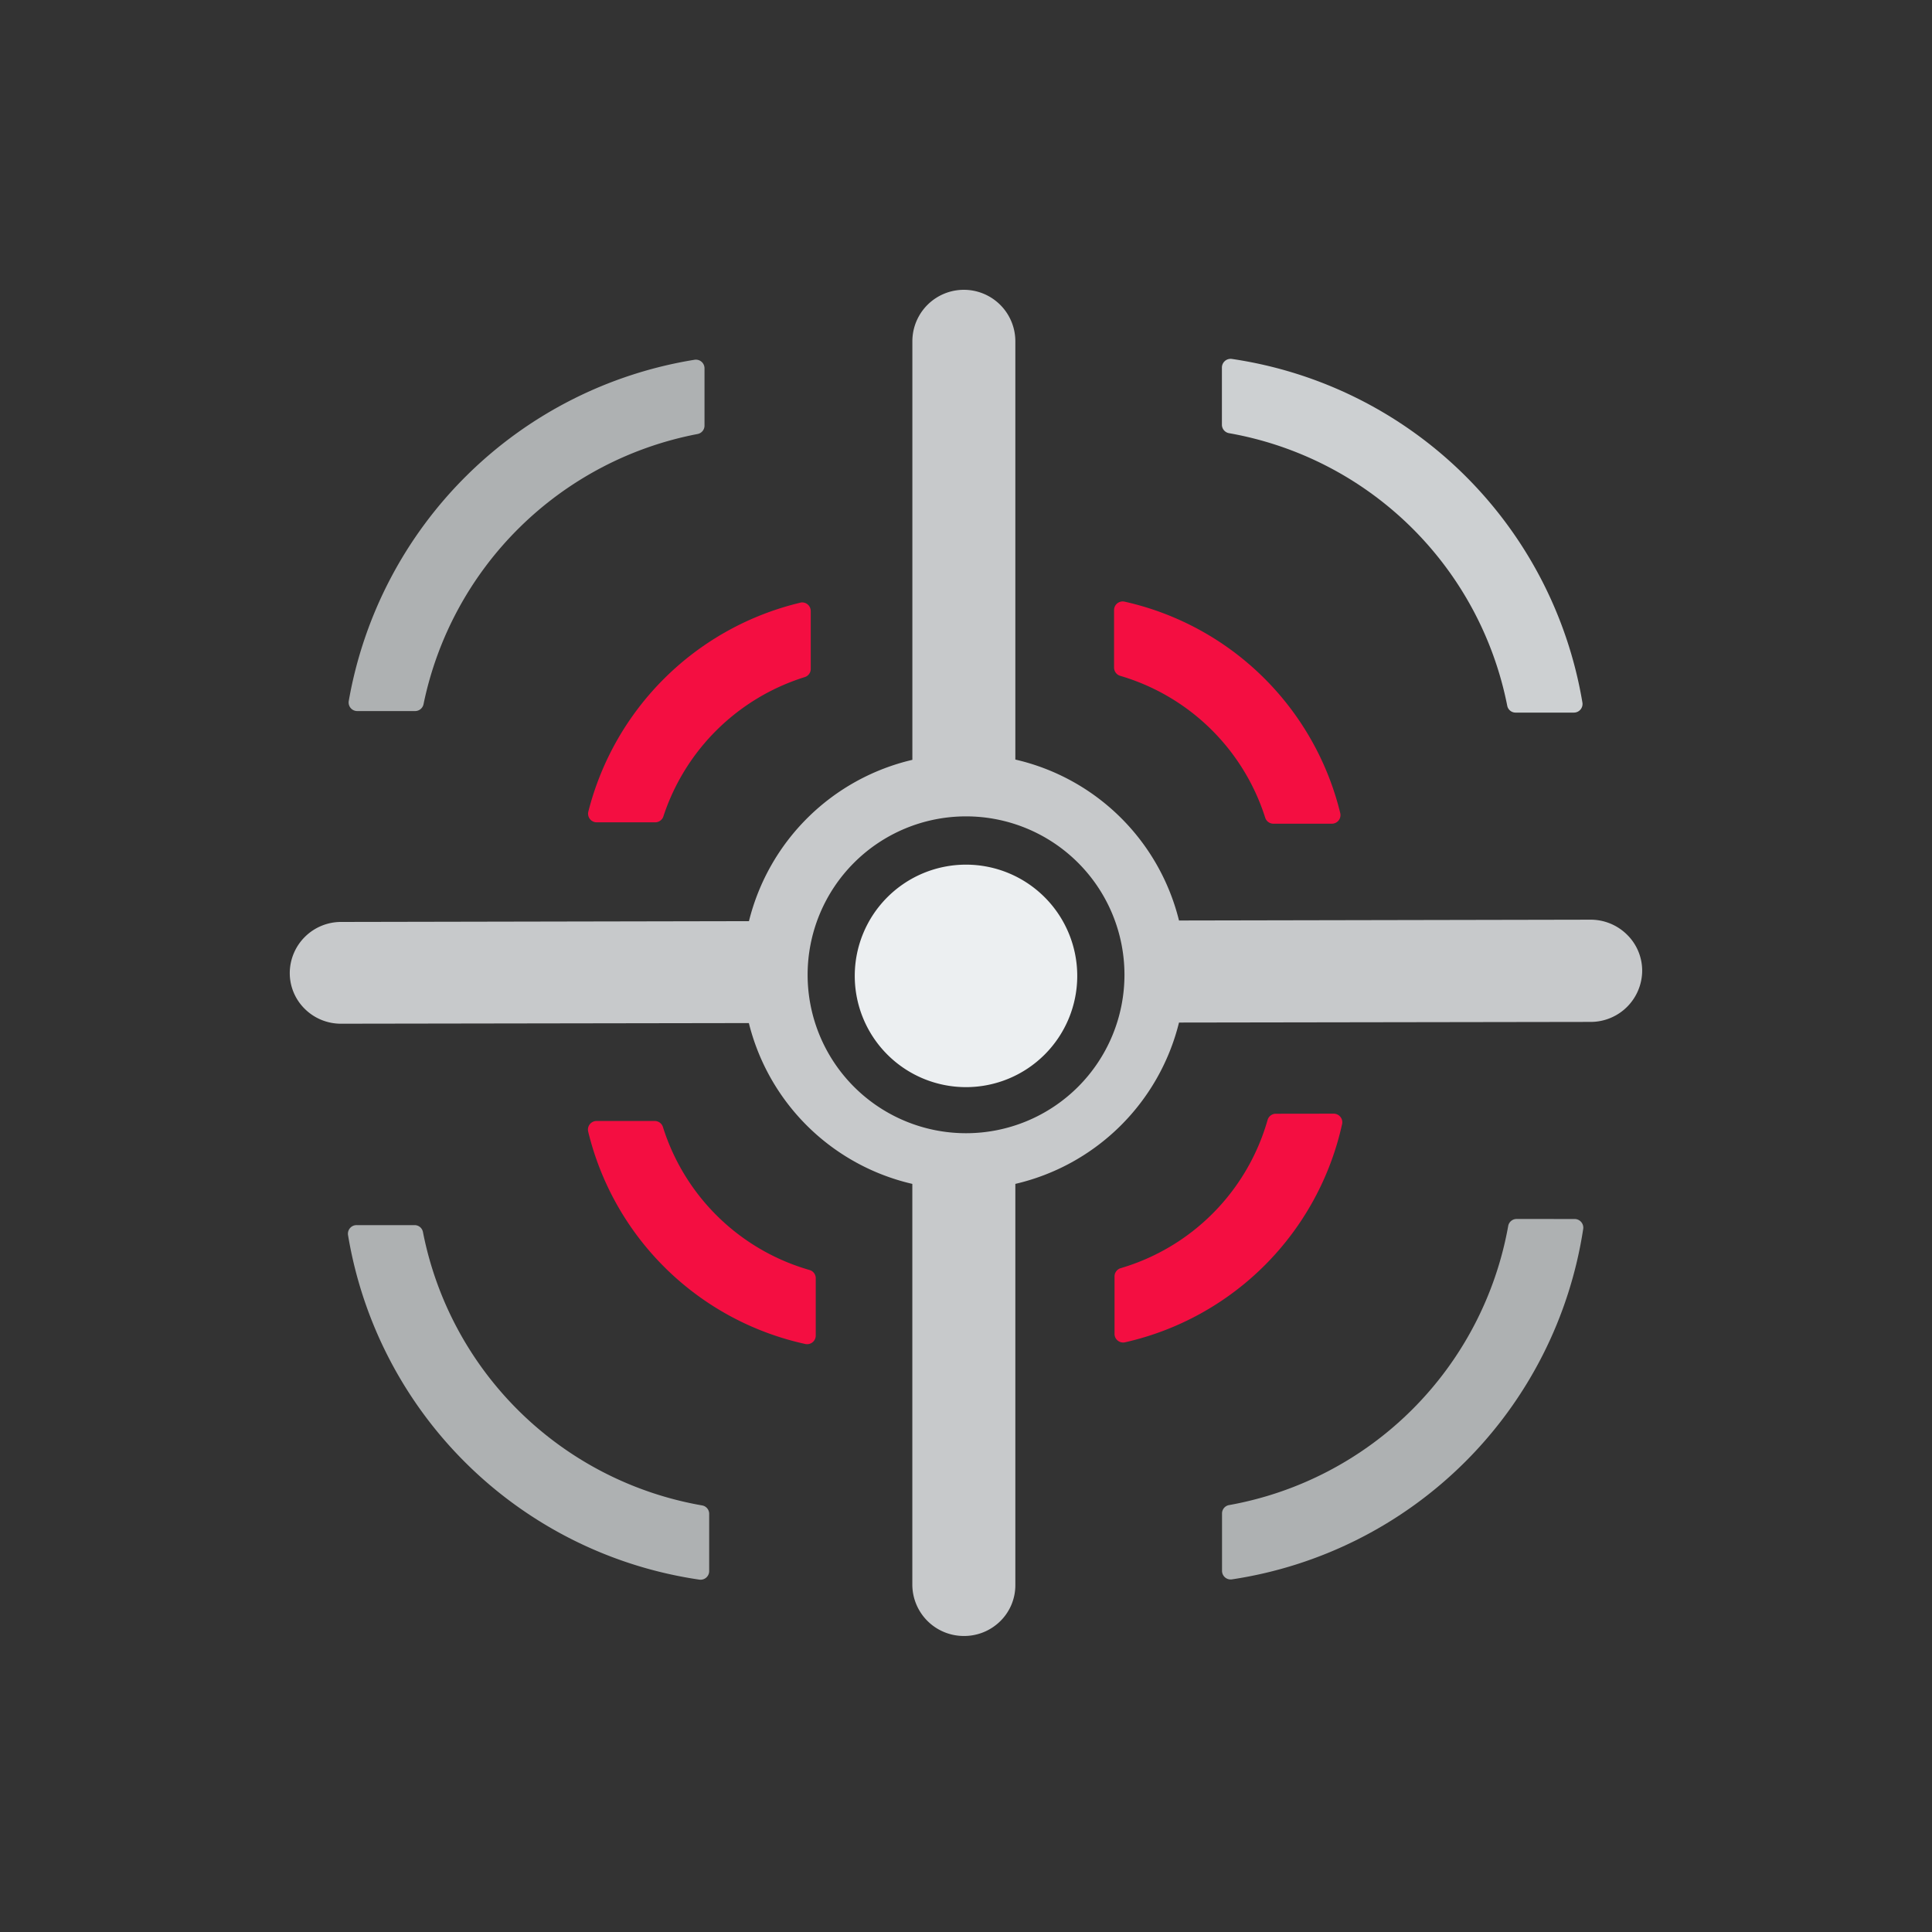 <svg xmlns="http://www.w3.org/2000/svg" xmlns:xlink="http://www.w3.org/1999/xlink" width="100" height="100" viewBox="0 0 100 100">
  <rect x="0" y="0" width="100" height="100" fill="#333333" stroke="none"/>
  <defs>
    <clipPath id="clip-path">
      <circle id="Ellipse_96" data-name="Ellipse 96" cx="50" cy="50" r="50" transform="translate(149 0)" fill="#2a2e43"/>
    </clipPath>
  </defs>
  <g id="Mask_Group_22" data-name="Mask Group 22" transform="translate(-149 0)" clip-path="url(#clip-path)">
    <g id="Object" transform="translate(138.582 -10.522)">
      <path id="Path_161" data-name="Path 161" d="M28.469,46.808a.446.446,0,0,0,.446.519h2.993a.446.446,0,0,0,.432-.357A17.916,17.916,0,0,1,46.526,32.986a.44.44,0,0,0,.357-.432V29.59a.446.446,0,0,0-.518-.446A21.674,21.674,0,0,0,28.469,46.808Z" fill="#cdd0d2" opacity="0.8"/>
      <path id="Path_162" data-name="Path 162" d="M68.078,52.876a.44.44,0,0,0-.433.371A17.884,17.884,0,0,1,53.2,67.685a.439.439,0,0,0-.366.432v2.967a.446.446,0,0,0,.513.446A21.65,21.65,0,0,0,71.529,53.388a.45.45,0,0,0-.446-.511Z" transform="translate(20.836 20.74)" fill="#cdd0d2" opacity="0.8"/>
      <path id="Path_163" data-name="Path 163" d="M61.17,52.876a.446.446,0,0,0-.425.328,11.188,11.188,0,0,1-7.6,7.665.446.446,0,0,0-.32.422v2.977a.446.446,0,0,0,.542.439,14.86,14.86,0,0,0,11.238-11.3.446.446,0,0,0-.44-.535Z" transform="translate(15.281 15.293)" fill="#f40e41"/>
      <path id="Path_164" data-name="Path 164" d="M60.308,95.2h0a2.657,2.657,0,0,0,1.878-.761,2.609,2.609,0,0,0,.786-1.87V71.8a11.375,11.375,0,0,0,8.471-8.351l21.3-.033a2.665,2.665,0,0,0,2.674-2.647,2.61,2.61,0,0,0-.791-1.876,2.675,2.675,0,0,0-1.891-.768l-21.292.042a11.338,11.338,0,0,0-8.471-8.33V28.181a2.665,2.665,0,0,0-5.33.013V49.851a11.382,11.382,0,0,0-8.458,8.35l-21.106.041a2.655,2.655,0,0,0-2.662,2.639,2.6,2.6,0,0,0,.784,1.867,2.652,2.652,0,0,0,1.879.761l21.1-.033A11.346,11.346,0,0,0,57.64,71.8V92.56A2.665,2.665,0,0,0,60.308,95.2ZM52.22,60.977a8.2,8.2,0,1,1,8.2,8.2,8.2,8.2,0,0,1-8.2-8.2Z" transform="translate(0 0)" fill="#eceff1" opacity="0.8"/>
      <path id="Path_165" data-name="Path 165" d="M53.34,29.1a.451.451,0,0,0-.512.446v2.964a.446.446,0,0,0,.367.433,17.833,17.833,0,0,1,14.4,14.1.439.439,0,0,0,.432.363h3.015a.446.446,0,0,0,.446-.516A21.581,21.581,0,0,0,53.34,29.1Z" transform="translate(20.836)" fill="#cdd0d2"/>
      <path id="Path_166" data-name="Path 166" d="M52.829,36.351v2.98a.446.446,0,0,0,.321.422,11.177,11.177,0,0,1,7.5,7.337.446.446,0,0,0,.421.316H64.1a.446.446,0,0,0,.437-.545A14.817,14.817,0,0,0,53.371,35.912a.446.446,0,0,0-.542.439Z" transform="translate(15.253 5.751)" fill="#f40e41"/>
      <path id="Path_167" data-name="Path 167" d="M39.209,53.51a.446.446,0,0,0-.422-.316H35.775a.446.446,0,0,0-.438.544,14.825,14.825,0,0,0,11.245,11,.446.446,0,0,0,.535-.438V61.329a.44.44,0,0,0-.324-.423A11.18,11.18,0,0,1,39.209,53.51Z" transform="translate(5.524 15.35)" fill="#f40e41"/>
      <path id="Path_168" data-name="Path 168" d="M32.311,53.557a.44.44,0,0,0-.433-.363h-3a.446.446,0,0,0-.446.515A21.6,21.6,0,0,0,46.613,71.543a.446.446,0,0,0,.512-.446V68.135a.44.44,0,0,0-.368-.433A17.844,17.844,0,0,1,32.311,53.557Z" transform="translate(0 20.74)" fill="#cdd0d2" opacity="0.8"/>
      <path id="Path_169" data-name="Path 169" d="M46.337,35.96A14.881,14.881,0,0,0,35.368,46.778a.446.446,0,0,0,.436.549h3.03a.446.446,0,0,0,.421-.31,11.215,11.215,0,0,1,7.314-7.206.44.44,0,0,0,.312-.417v-3a.446.446,0,0,0-.544-.438Z" transform="translate(5.501 5.758)" fill="#f40e41"/>
      <path id="Path_170" data-name="Path 170" d="M44.242,50.423A5.758,5.758,0,1,0,50,44.666,5.758,5.758,0,0,0,44.242,50.423Z" transform="translate(10.418 10.61)" fill="#eceff1"/>
    </g>
  </g>
</svg>
